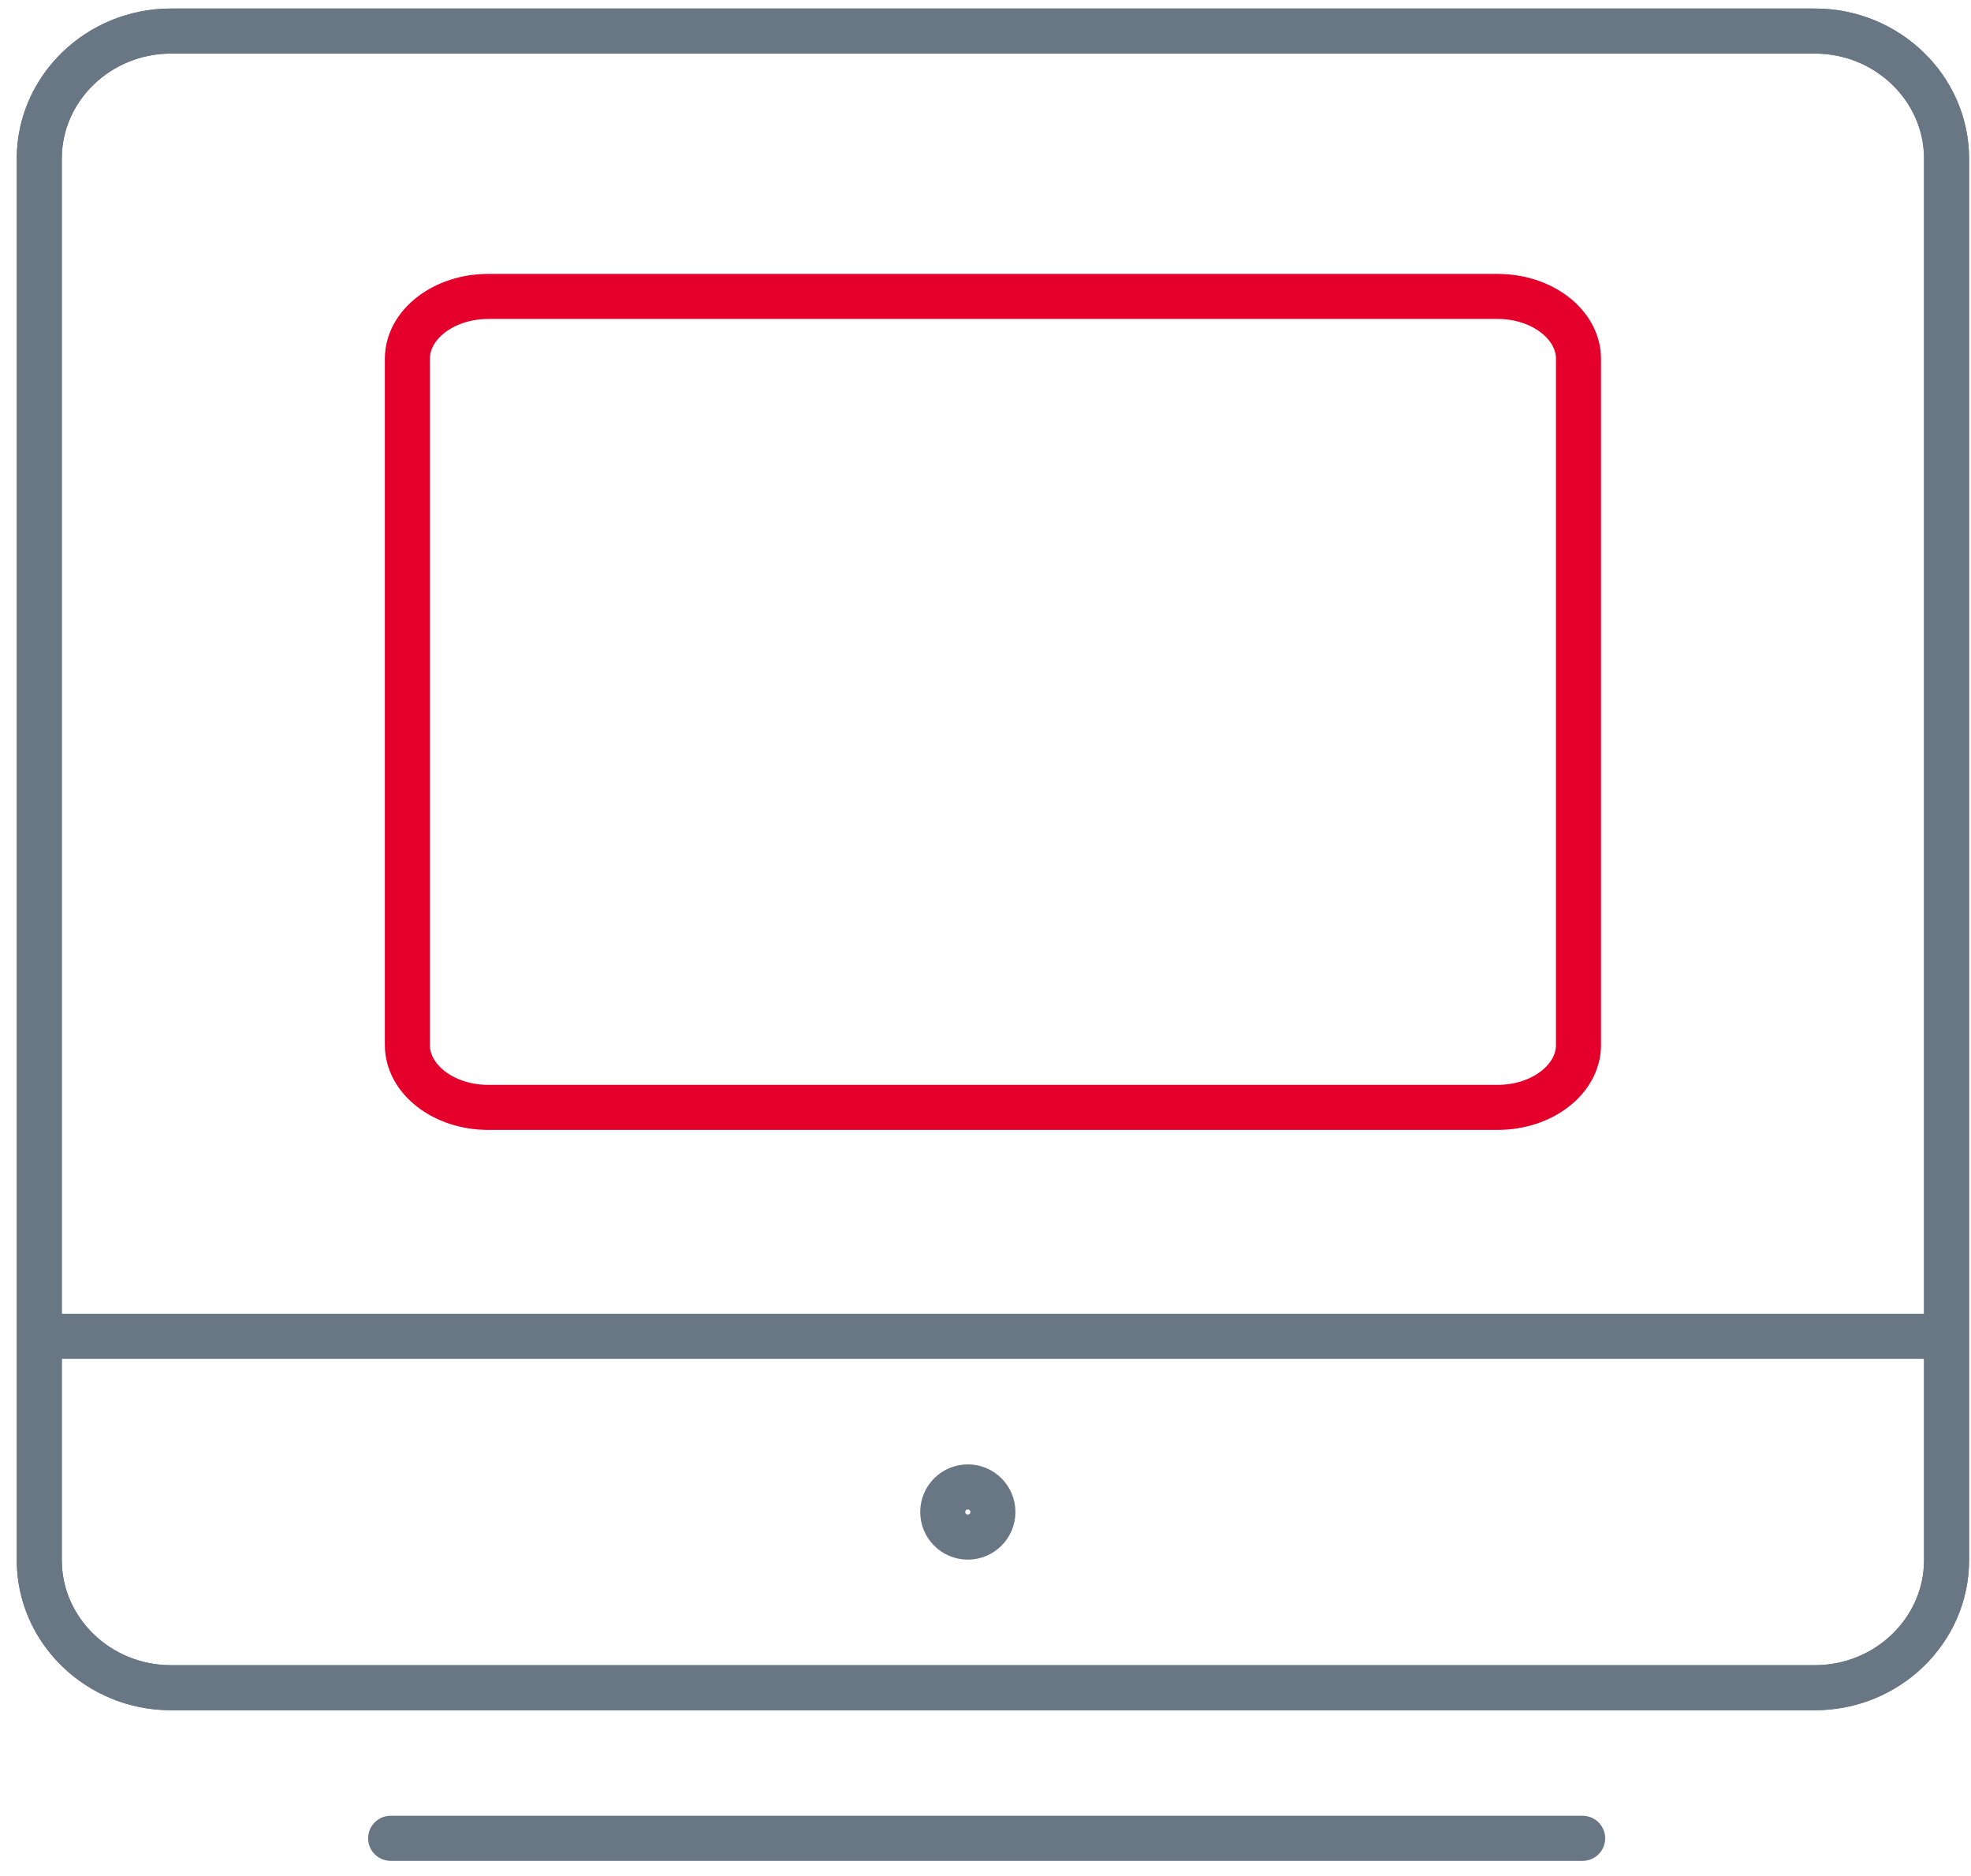 <?xml version="1.0" encoding="UTF-8"?>
<svg width="103px" height="98px" viewBox="0 0 103 98" version="1.1" xmlns="http://www.w3.org/2000/svg" xmlns:xlink="http://www.w3.org/1999/xlink">
    <!-- Generator: Sketch 52.6 (67491) - http://www.bohemiancoding.com/sketch -->
    <title>icons / landing page</title>
    <desc>Created with Sketch.</desc>
    <g id="Private-Landlords-Listing" stroke="none" stroke-width="1" fill="none" fill-rule="evenodd">
        <g id="PLL---Slide-01" transform="translate(-1480, -504)" stroke-width="2.354">
            <g id="3" transform="translate(1260, 349)">
                <g id="icons-/-landing-page" transform="translate(221, 156)">
                    <g id="Group-2" transform="translate(0.784, 0.232)">
                        <path d="M18.629,94.814 L80.922,94.814" id="Stroke-6030" stroke="#697684" stroke-linecap="round" stroke-linejoin="round"></path>
                        <path d="M0.269,68.585 L99.938,68.585" id="Stroke-6032" stroke="#697684"></path>
                        <path d="M93.064,86.945 L7.143,86.945 C3.362,86.945 0.269,83.949 0.269,80.287 L0.269,7.049 C0.269,3.387 3.362,0.391 7.143,0.391 L93.064,0.391 C96.845,0.391 99.938,3.387 99.938,7.049 L99.938,80.287 C99.938,83.949 96.845,86.945 93.064,86.945 Z" id="Stroke-6033" stroke="#697684" stroke-linecap="round" stroke-linejoin="round"></path>
                        <path d="M93.064,86.945 L7.143,86.945 C3.362,86.945 0.269,83.949 0.269,80.287 L0.269,7.049 C0.269,3.387 3.362,0.391 7.143,0.391 L93.064,0.391 C96.845,0.391 99.938,3.387 99.938,7.049 L99.938,80.287 C99.938,83.949 96.845,86.945 93.064,86.945 Z" id="Stroke-6033-Copy" stroke="#697684" stroke-linecap="round" stroke-linejoin="round"></path>
                        <path d="M50.104,77.765 C50.104,78.489 49.516,79.077 48.792,79.077 C48.068,79.077 47.481,78.489 47.481,77.765 C47.481,77.041 48.068,76.454 48.792,76.454 C49.516,76.454 50.104,77.041 50.104,77.765 L50.104,77.765 Z" id="Stroke-6034" stroke="#697684"></path>
                        <path d="M76.483,56.625 L23.724,56.625 C21.403,56.625 19.504,55.159 19.504,53.366 L19.504,17.515 C19.504,15.723 21.403,14.256 23.724,14.256 L76.483,14.256 C78.804,14.256 80.704,15.723 80.704,17.515 L80.704,53.366 C80.704,55.159 78.804,56.625 76.483,56.625 Z" id="Stroke-6033-Copy-2" stroke="#E4002B" stroke-linecap="round" stroke-linejoin="round"></path>
                    </g>
                </g>
            </g>
        </g>
    </g>
</svg>